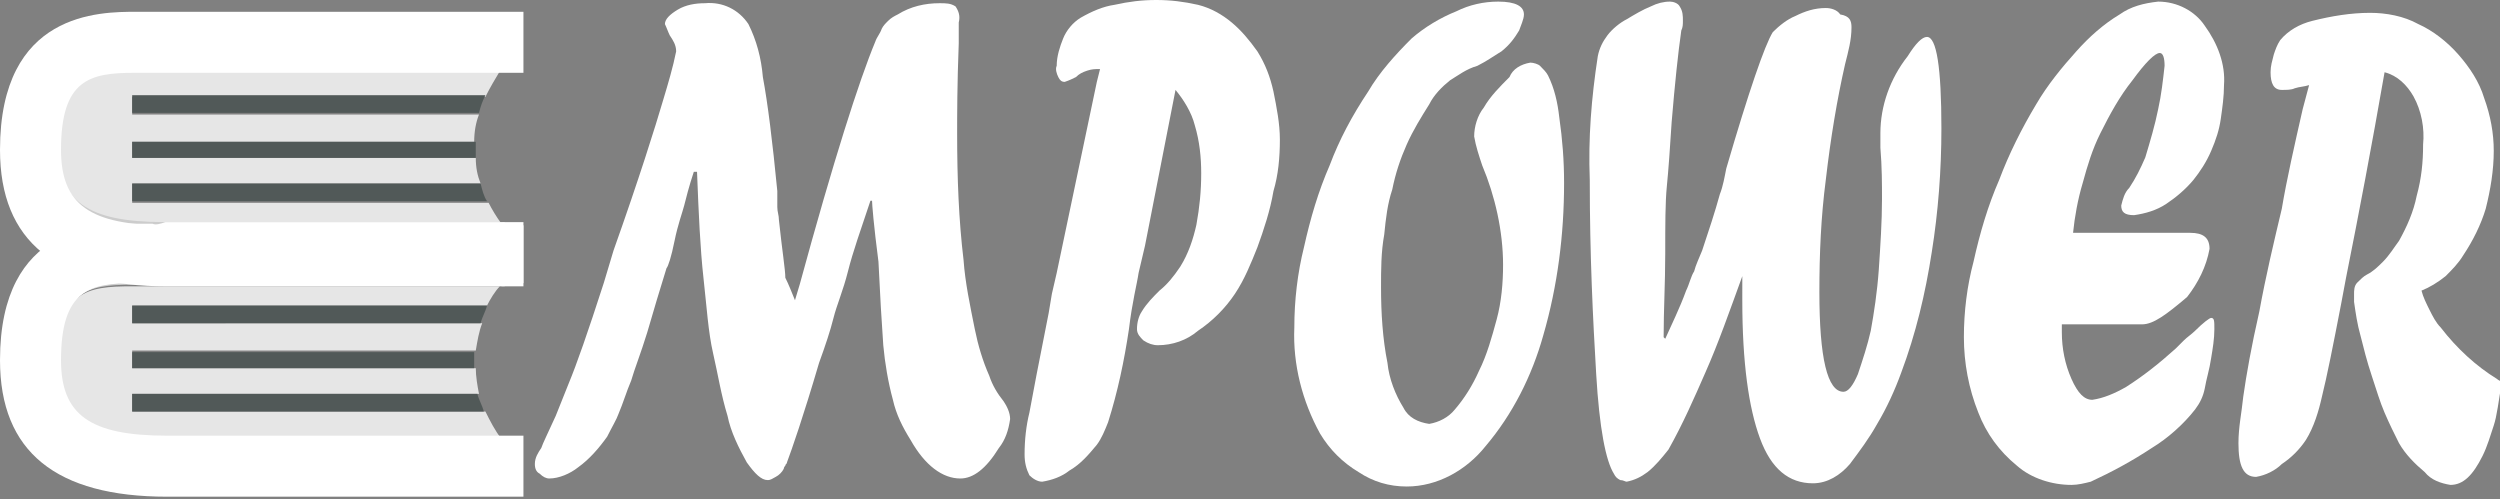 <?xml version="1.0" encoding="utf-8"?>
<!-- Generator: Adobe Illustrator 25.4.6, SVG Export Plug-In . SVG Version: 6.00 Build 0)  -->
<svg version="1.1" id="eMPOWER-img" xmlns="http://www.w3.org/2000/svg" xmlns:xlink="http://www.w3.org/1999/xlink" x="0px"
	 y="0px" viewBox="0 0 155.7 31.1" style="enable-background:new 0 0 155.7 31.1;" xml:space="preserve">
<rect x="0" y="0" width="155.7" height="31.1" fill="#808080" stroke="none"/>
<style type="text/css">
	.st0{fill:#FFFFFF;}
	.st1{fill:#E6E6E6;}
	.st2{fill:#CCCCCC;}
	.st3{fill:#515958;}
</style>
<g id="Group_17" transform="translate(33.311 0)">
	<path id="Path_2" class="st0" d="M16.2,18.7l0.3-1C18.6,10,20.2,5,21.2,2.6c0.1-0.3,0.3-0.5,0.4-0.8c0.1-0.2,0.2-0.3,0.4-0.5
		c0.2-0.2,0.4-0.3,0.6-0.4c0.8-0.5,1.7-0.7,2.6-0.7c0.4,0,0.7,0,1,0.2c0.2,0.3,0.3,0.6,0.2,1c0,0.4,0,0.8,0,1.3
		c-0.1,2.6-0.1,4.5-0.1,5.6c0,2.8,0.1,5.4,0.4,7.9c0.1,1.4,0.4,2.8,0.7,4.3c0.2,1,0.5,2,0.9,2.9c0.2,0.6,0.5,1.1,0.9,1.6
		c0.2,0.3,0.4,0.7,0.4,1.1c-0.1,0.7-0.3,1.3-0.7,1.8c-0.8,1.3-1.6,1.9-2.4,1.9c-1.1,0-2.2-0.8-3.1-2.4c-0.5-0.8-0.9-1.6-1.1-2.5
		c-0.3-1.1-0.5-2.3-0.6-3.4c-0.1-1.4-0.2-3.1-0.3-5.2C21.1,14,21,12.7,21,12.5h-0.1c-0.6,1.8-1.1,3.2-1.4,4.4s-0.7,2.1-0.9,2.9
		c-0.2,0.8-0.5,1.7-0.9,2.8C16.7,26,16,28,15.7,28.8c0,0.1-0.1,0.1-0.1,0.2c-0.1,0.1-0.1,0.2-0.1,0.2c-0.1,0.2-0.3,0.4-0.5,0.5
		c-0.2,0.1-0.3,0.2-0.5,0.2c-0.4,0-0.8-0.4-1.3-1.1c-0.5-0.9-1-1.9-1.2-2.9c-0.4-1.3-0.6-2.6-0.9-3.9s-0.4-2.9-0.6-4.7
		s-0.3-4-0.4-6.6H9.9c-0.3,0.9-0.5,1.7-0.6,2.1s-0.4,1.2-0.6,2.2s-0.4,1.6-0.5,1.7c-0.4,1.3-0.8,2.6-1.2,4C6.6,22,6.2,23,6,23.7
		c-0.3,0.7-0.5,1.4-0.8,2.1c-0.1,0.3-0.4,0.8-0.7,1.4c-0.5,0.7-1.1,1.4-1.8,1.9c-0.5,0.4-1.2,0.7-1.8,0.7c-0.2,0-0.4-0.1-0.6-0.3
		C0.1,29.4,0,29.2,0,28.9c0-0.4,0.2-0.7,0.4-1c0.1-0.3,0.4-0.9,0.9-2l0.8-2c0.5-1.2,1.2-3.2,2.2-6.3l0.6-2C6.5,11.1,7.5,7.9,8,6.2
		c0.3-1,0.6-2,0.8-3c0-0.4-0.2-0.7-0.4-1C8.3,2,8.2,1.7,8.1,1.5c0-0.3,0.3-0.6,0.8-0.9c0.5-0.3,1.1-0.4,1.7-0.4
		c1.1-0.1,2.1,0.4,2.7,1.3c0.5,1,0.8,2.1,0.9,3.3c0.3,1.6,0.6,4,0.9,7.1c0,0.1,0,0.3,0,0.4c0,0.1,0,0.2,0,0.3v0.3
		c0,0.3,0.1,0.5,0.1,0.8c0.2,1.9,0.4,3.1,0.4,3.6C15.8,17.7,16,18.2,16.2,18.7z"/>
	<path id="Path_3" class="st0" d="M35,5.1l0.2-0.8c-0.3,0-0.5,0-0.8,0.1c-0.3,0.1-0.5,0.2-0.7,0.4c-0.2,0.1-0.4,0.2-0.7,0.3
		c-0.2,0-0.3-0.1-0.4-0.3c-0.1-0.2-0.2-0.5-0.1-0.7c0-0.6,0.2-1.2,0.4-1.7c0.2-0.5,0.6-1,1.1-1.3c0.7-0.4,1.4-0.7,2.1-0.8
		C37,0.1,37.8,0,38.7,0c0.9,0,1.7,0.1,2.6,0.3c0.8,0.2,1.5,0.6,2.1,1.1c0.6,0.5,1.1,1.1,1.6,1.8c0.5,0.8,0.8,1.6,1,2.5
		c0.2,1,0.4,2,0.4,3c0,1.1-0.1,2.2-0.4,3.2c-0.2,1.2-0.6,2.4-1,3.5c-0.4,1-0.8,2-1.4,2.9c-0.6,0.9-1.4,1.7-2.3,2.3
		c-0.7,0.6-1.6,0.9-2.5,0.9c-0.3,0-0.6-0.1-0.9-0.3c-0.2-0.2-0.4-0.4-0.4-0.7c0-0.4,0.1-0.8,0.3-1.1c0.3-0.5,0.7-0.9,1.1-1.3
		c0.5-0.4,0.9-0.9,1.3-1.5c0.5-0.8,0.8-1.7,1-2.6c0.2-1.1,0.3-2.1,0.3-3.2c0-1-0.1-2-0.4-3c-0.2-0.8-0.7-1.6-1.2-2.2l-1.9,9.7
		L37.6,17c-0.1,0.7-0.4,1.8-0.6,3.5c-0.3,2-0.7,3.9-1.3,5.8c-0.2,0.5-0.4,1-0.7,1.4c-0.5,0.6-1,1.2-1.7,1.6
		c-0.5,0.4-1.1,0.6-1.7,0.7c-0.3,0-0.6-0.2-0.8-0.4c-0.2-0.4-0.3-0.8-0.3-1.3c0-0.9,0.1-1.8,0.3-2.6c0.2-1.1,0.6-3.2,1.2-6.2
		l0.2-1.2l0.3-1.3L35,5.1z"/>
	<path id="Path_4" class="st0" d="M55.7,6.5c-0.5,0.8-1,1.6-1.4,2.5c-0.4,0.9-0.7,1.8-0.9,2.8c-0.3,0.9-0.4,1.8-0.5,2.8
		c-0.2,1.1-0.2,2.2-0.2,3.3c0,1.6,0.1,3.2,0.4,4.7c0.1,1,0.5,2,1,2.8c0.3,0.6,0.9,0.9,1.6,1c0.6-0.1,1.2-0.4,1.6-0.9
		c0.6-0.7,1.1-1.5,1.5-2.4c0.5-1,0.8-2.1,1.1-3.2c0.3-1.1,0.4-2.3,0.4-3.4c0-2.1-0.5-4.3-1.3-6.2c-0.2-0.6-0.4-1.2-0.5-1.8
		c0-0.6,0.2-1.3,0.6-1.8c0.4-0.7,1-1.3,1.6-1.9C60.9,4.3,61.4,4,62,3.9c0.2,0,0.5,0.1,0.6,0.2c0.2,0.2,0.4,0.4,0.5,0.6
		c0.4,0.8,0.6,1.7,0.7,2.6c0.2,1.4,0.3,2.7,0.3,4.1c0,3.2-0.4,6.4-1.3,9.5c-0.7,2.5-1.9,4.9-3.6,6.9c-1.2,1.5-3,2.5-4.9,2.5
		c-1.1,0-2.1-0.3-3-0.9c-1-0.6-1.8-1.4-2.4-2.4c-1.1-2-1.7-4.3-1.6-6.6c0-1.7,0.2-3.4,0.6-5c0.4-1.8,0.9-3.5,1.6-5.1
		c0.6-1.6,1.4-3.1,2.4-4.6c0.7-1.2,1.7-2.3,2.7-3.3c0.8-0.7,1.8-1.3,2.8-1.7c0.8-0.4,1.7-0.6,2.6-0.6c1.1,0,1.6,0.3,1.6,0.8
		c0,0.3-0.2,0.7-0.3,1c-0.3,0.5-0.6,0.9-1.1,1.3c-0.5,0.3-0.9,0.6-1.5,0.9C58,4.3,57.5,4.7,57,5C56.5,5.4,56,5.9,55.7,6.5z"/>
	<path id="Path_5" class="st0" d="M75.2,17.2L75.2,17.2c-0.8,2.2-1.5,4.2-2.3,6c-0.7,1.6-1.4,3.2-2.3,4.8c-0.4,0.5-0.8,1-1.3,1.4
		c-0.4,0.3-0.8,0.5-1.3,0.6c-0.1,0-0.2-0.1-0.4-0.1c-0.2-0.1-0.3-0.2-0.4-0.4c-0.5-0.8-0.9-2.8-1.1-6.2s-0.4-7.3-0.4-12.1
		c-0.1-2.6,0.1-5.1,0.5-7.7c0.1-0.5,0.3-0.9,0.6-1.3c0.3-0.4,0.8-0.8,1.2-1c0.5-0.3,1-0.6,1.5-0.8c0.4-0.2,0.8-0.3,1.2-0.3
		c0.2,0,0.5,0.1,0.6,0.3c0.2,0.3,0.2,0.6,0.2,0.9c0,0.2,0,0.4-0.1,0.6c-0.2,1.4-0.4,3.3-0.6,5.7c-0.1,1.6-0.2,3-0.3,4
		c-0.1,1-0.1,2.4-0.1,4.2c0,1.8-0.1,3.5-0.1,5.2l0.1,0.1c0.4-0.9,0.9-1.9,1.3-3c0.2-0.4,0.3-0.9,0.5-1.2c0.1-0.4,0.3-0.8,0.5-1.3
		c0.4-1.2,0.8-2.4,1.1-3.5c0.2-0.5,0.3-1.1,0.4-1.6c1.4-4.8,2.4-7.7,2.9-8.5c0.4-0.4,0.9-0.8,1.4-1c0.6-0.3,1.2-0.5,1.9-0.5
		c0.3,0,0.7,0.1,0.9,0.4C81.9,1,82,1.3,82,1.7C82,2.5,81.8,3.2,81.6,4c-0.5,2.2-0.9,4.6-1.2,7.2c-0.3,2.3-0.4,4.6-0.4,7
		c0,4.1,0.5,6.2,1.5,6.2c0.3,0,0.6-0.4,0.9-1.1c0.3-0.9,0.6-1.8,0.8-2.7c0.2-1.1,0.4-2.4,0.5-3.8c0.1-1.5,0.2-3,0.2-4.4
		c0-0.9,0-2-0.1-3.2c0-0.3,0-0.6,0-0.9c0-1.7,0.6-3.4,1.7-4.8c0.5-0.8,0.9-1.2,1.2-1.2c0.6,0,0.9,1.9,0.9,5.7c0,2.6-0.2,5.2-0.6,7.7
		c-0.4,2.6-1,5.1-1.9,7.5c-0.4,1.1-0.9,2.2-1.5,3.2c-0.5,0.9-1.1,1.7-1.7,2.5c-0.6,0.7-1.4,1.2-2.3,1.2c-1.5,0-2.6-0.9-3.3-2.8
		c-0.7-1.9-1.1-4.7-1.1-8.6L75.2,17.2L75.2,17.2z"/>
	<path id="Path_6" class="st0" d="M100.1,20.2l-5,0v0.5c0,1,0.2,2,0.6,2.9c0.4,0.9,0.8,1.3,1.3,1.3c0.7-0.1,1.4-0.4,2.1-0.8
		c1.1-0.7,2.1-1.5,3.1-2.4l0.5-0.5c0.2-0.2,0.5-0.4,0.7-0.6c0.5-0.5,0.9-0.8,1-0.8c0.2,0,0.2,0.2,0.2,0.7c0,0.6-0.1,1.2-0.2,1.8
		c-0.1,0.7-0.3,1.3-0.4,1.9c-0.1,0.5-0.3,0.9-0.6,1.3c-0.7,0.9-1.7,1.8-2.7,2.4c-1.2,0.8-2.5,1.5-3.8,2.1c-0.4,0.1-0.8,0.2-1.2,0.2
		c-1.2,0-2.5-0.4-3.4-1.2c-1.1-0.9-1.9-2-2.4-3.3c-0.6-1.5-0.9-3.1-0.9-4.7c0-1.6,0.2-3.2,0.6-4.7c0.4-1.8,0.9-3.5,1.6-5.1
		c0.6-1.6,1.4-3.2,2.3-4.7c0.7-1.2,1.6-2.3,2.5-3.3c0.8-0.9,1.7-1.7,2.7-2.3c0.7-0.5,1.5-0.7,2.4-0.8c1.2,0,2.3,0.6,2.9,1.5
		c0.8,1.1,1.3,2.4,1.2,3.7c0,0.7-0.1,1.4-0.2,2.1c-0.1,0.7-0.3,1.3-0.6,2c-0.3,0.7-0.7,1.3-1.1,1.8c-0.5,0.6-1.1,1.1-1.7,1.5
		c-0.6,0.4-1.3,0.6-2,0.7c-0.6,0-0.8-0.2-0.8-0.6c0.1-0.4,0.2-0.8,0.5-1.1c0.4-0.6,0.7-1.2,1-1.9c0.3-1,0.6-2,0.8-3
		c0.2-0.9,0.3-1.8,0.4-2.7c0-0.5-0.1-0.8-0.3-0.8c-0.3,0-0.9,0.6-1.7,1.7c-0.8,1-1.4,2.1-2,3.3c-0.5,1-0.8,2-1.1,3.1
		c-0.3,1-0.5,2.1-0.6,3.1h7.3c0.8,0,1.2,0.3,1.2,1c-0.2,1.1-0.7,2.1-1.4,3C101.6,19.6,100.8,20.2,100.1,20.2z"/>
	<path id="Path_7" class="st0" d="M110.1,6.8l0.4-1.5c-0.3,0.1-0.6,0.1-0.9,0.2c-0.2,0.1-0.5,0.1-0.8,0.1c-0.5,0-0.7-0.4-0.7-1.1
		c0-0.4,0.1-0.7,0.2-1.1c0.1-0.3,0.2-0.6,0.4-0.9c0.5-0.6,1.2-1,2-1.2c1.2-0.3,2.4-0.5,3.6-0.5c1,0,2.1,0.2,3,0.7
		c0.9,0.4,1.8,1.1,2.5,1.9c0.7,0.8,1.3,1.7,1.6,2.7c0.4,1.1,0.6,2.2,0.6,3.3c0,1.2-0.2,2.4-0.5,3.6c-0.3,1-0.8,2-1.4,2.9
		c-0.3,0.5-0.7,0.9-1.1,1.3c-0.5,0.4-1,0.7-1.5,0.9c0.1,0.4,0.3,0.8,0.5,1.2c0.2,0.4,0.4,0.8,0.7,1.1c1,1.3,2.2,2.4,3.5,3.2
		c0.1,0.1,0.2,0.1,0.3,0.2c-0.2,1.2-0.3,2.1-0.5,2.7c-0.2,0.6-0.4,1.3-0.7,1.9c-0.6,1.2-1.2,1.8-2,1.8c-0.6-0.1-1.2-0.3-1.6-0.8
		c-0.6-0.5-1.2-1.1-1.6-1.8c-0.3-0.6-0.6-1.2-0.9-1.9c-0.3-0.7-0.5-1.4-0.8-2.3c-0.3-0.9-0.5-1.7-0.7-2.5c-0.2-0.7-0.3-1.4-0.4-2.1
		c0-0.2,0-0.3,0-0.5c0-0.2,0-0.5,0.2-0.7c0.2-0.2,0.4-0.4,0.6-0.5c0.4-0.2,0.7-0.5,1-0.8c0.4-0.4,0.7-0.9,1-1.3
		c0.5-0.9,0.9-1.8,1.1-2.8c0.3-1.1,0.4-2.1,0.4-3.2c0.1-1-0.1-2.1-0.6-3c-0.4-0.7-1-1.3-1.8-1.5c-0.8,4.6-1.6,8.8-2.4,12.8l-0.3,1.6
		c-0.5,2.6-0.9,4.6-1.2,5.8c-0.2,0.9-0.5,1.9-1,2.7c-0.4,0.6-0.9,1.1-1.5,1.5c-0.4,0.4-1,0.7-1.6,0.8c-0.8,0-1.1-0.7-1.1-2.1
		c0-1,0.2-1.9,0.3-2.9c0.2-1.4,0.5-3.1,1-5.3c0.4-2.2,0.9-4.3,1.4-6.4C109.1,11.2,109.6,9,110.1,6.8z"/>
</g>
<g id="Group_19" transform="translate(0 0.734)">
	<g id="Group_18" transform="translate(2.732 2.497)">
		<path id="Path_8" class="st1" d="M6.4,1.2H5.5c-2.9,0-4.6,0.3-4.6,4.8c0,3.4,1.8,4.7,6.6,4.7h21c-0.3-0.4-0.6-0.9-0.8-1.3H5.5V8.2
			h21.7c-0.2-0.5-0.3-1-0.3-1.6H5.5V5.6h21.3c0-0.6,0.1-1.2,0.3-1.7H5.5V2.8h22c0.3-0.6,0.6-1.1,0.9-1.6H7.3
			C7.1,1.2,6.8,1.2,6.4,1.2z"/>
		<path id="Path_9" class="st2" d="M28.5,10.6h-21c-4.8,0-6.6-1.3-6.6-4.7c0-4.4,1.8-4.8,4.6-4.8h22.9c0.1-0.1,0.1-0.2,0.2-0.3V0H0
			v12h28.7v-1.2C28.6,10.8,28.6,10.7,28.5,10.6z"/>
		<path id="Path_10" class="st2" d="M28.7,10.6h-0.2c0.1,0.1,0.2,0.2,0.2,0.3V10.6z"/>
		<path id="Path_11" class="st2" d="M28.7,1.2V0.9c-0.1,0.1-0.2,0.2-0.2,0.3H28.7z"/>
		<path id="Path_12" class="st1" d="M6.4,14.6H5.5c-2.9,0-4.6,0.3-4.6,4.8c0,3.4,1.8,4.7,6.6,4.7h21c-0.4-0.5-0.7-1.1-1-1.7h-22
			v-1.1h21.6c-0.1-0.5-0.2-1.1-0.2-1.6H5.5v-1.1h21.4c0.1-0.6,0.2-1.2,0.4-1.7H5.5v-1.1h22.1c0.2-0.4,0.5-0.9,0.8-1.2H7.3
			C7,14.6,6.7,14.6,6.4,14.6z"/>
		<path id="Path_13" class="st2" d="M28.7,24.3c-0.1-0.1-0.2-0.2-0.2-0.3h-21c-4.8,0-6.6-1.3-6.6-4.7c0-4.4,1.8-4.8,4.6-4.8h22.9
			c0.1-0.1,0.1-0.2,0.2-0.3v-0.8H0v12h28.7V24.3z"/>
		<path id="Path_14" class="st2" d="M28.7,24h-0.2c0.1,0.1,0.2,0.2,0.2,0.3V24z"/>
		<path id="Path_15" class="st2" d="M28.7,14.6v-0.3c-0.1,0.1-0.2,0.2-0.2,0.3L28.7,14.6z"/>
		<path id="Path_16" class="st3" d="M5.5,9.3h22.1c-0.2-0.3-0.3-0.7-0.4-1.1H5.5V9.3z"/>
		<path id="Path_17" class="st3" d="M5.5,6.6h21.4c0-0.3,0-0.5,0-0.8V5.6H5.5V6.6z"/>
		<path id="Path_18" class="st3" d="M5.5,3.8h21.6c0.1-0.4,0.2-0.7,0.4-1.1h-22V3.8z"/>
		<path id="Path_19" class="st3" d="M5.5,22.4h21.9c-0.1-0.4-0.3-0.7-0.4-1.1H5.5V22.4z"/>
		<path id="Path_20" class="st3" d="M5.5,19.7h21.3c0-0.1,0-0.3,0-0.4c0-0.2,0-0.4,0-0.6H5.5V19.7z"/>
		<path id="Path_21" class="st3" d="M5.5,16.9h21.7c0.1-0.4,0.3-0.7,0.4-1.1H5.5V16.9z"/>
	</g>
	<path id="Path_22" class="st0" d="M9.5,0h-1C6.2,0,0,0,0,8.6c0,5.7,3.5,8.5,10.4,8.5h22.2v-3.8H10.4c-4.8,0-6.6-1.3-6.6-4.7
		c0-4.4,1.8-4.8,4.6-4.8h24.2V0H10.3C10,0,9.7,0,9.5,0"/>
	<path id="Path_23" class="st0" d="M9.5,13.2h-1c-2.3,0-8.5,0-8.5,8.5c0,5.7,3.5,8.5,10.4,8.5h22.2v-3.8H10.4
		c-4.8,0-6.6-1.3-6.6-4.7c0-4.4,1.8-4.8,4.6-4.8h24.2v-3.8H10.3C10,13.2,9.7,13.3,9.5,13.2"/>
</g>
</svg>
